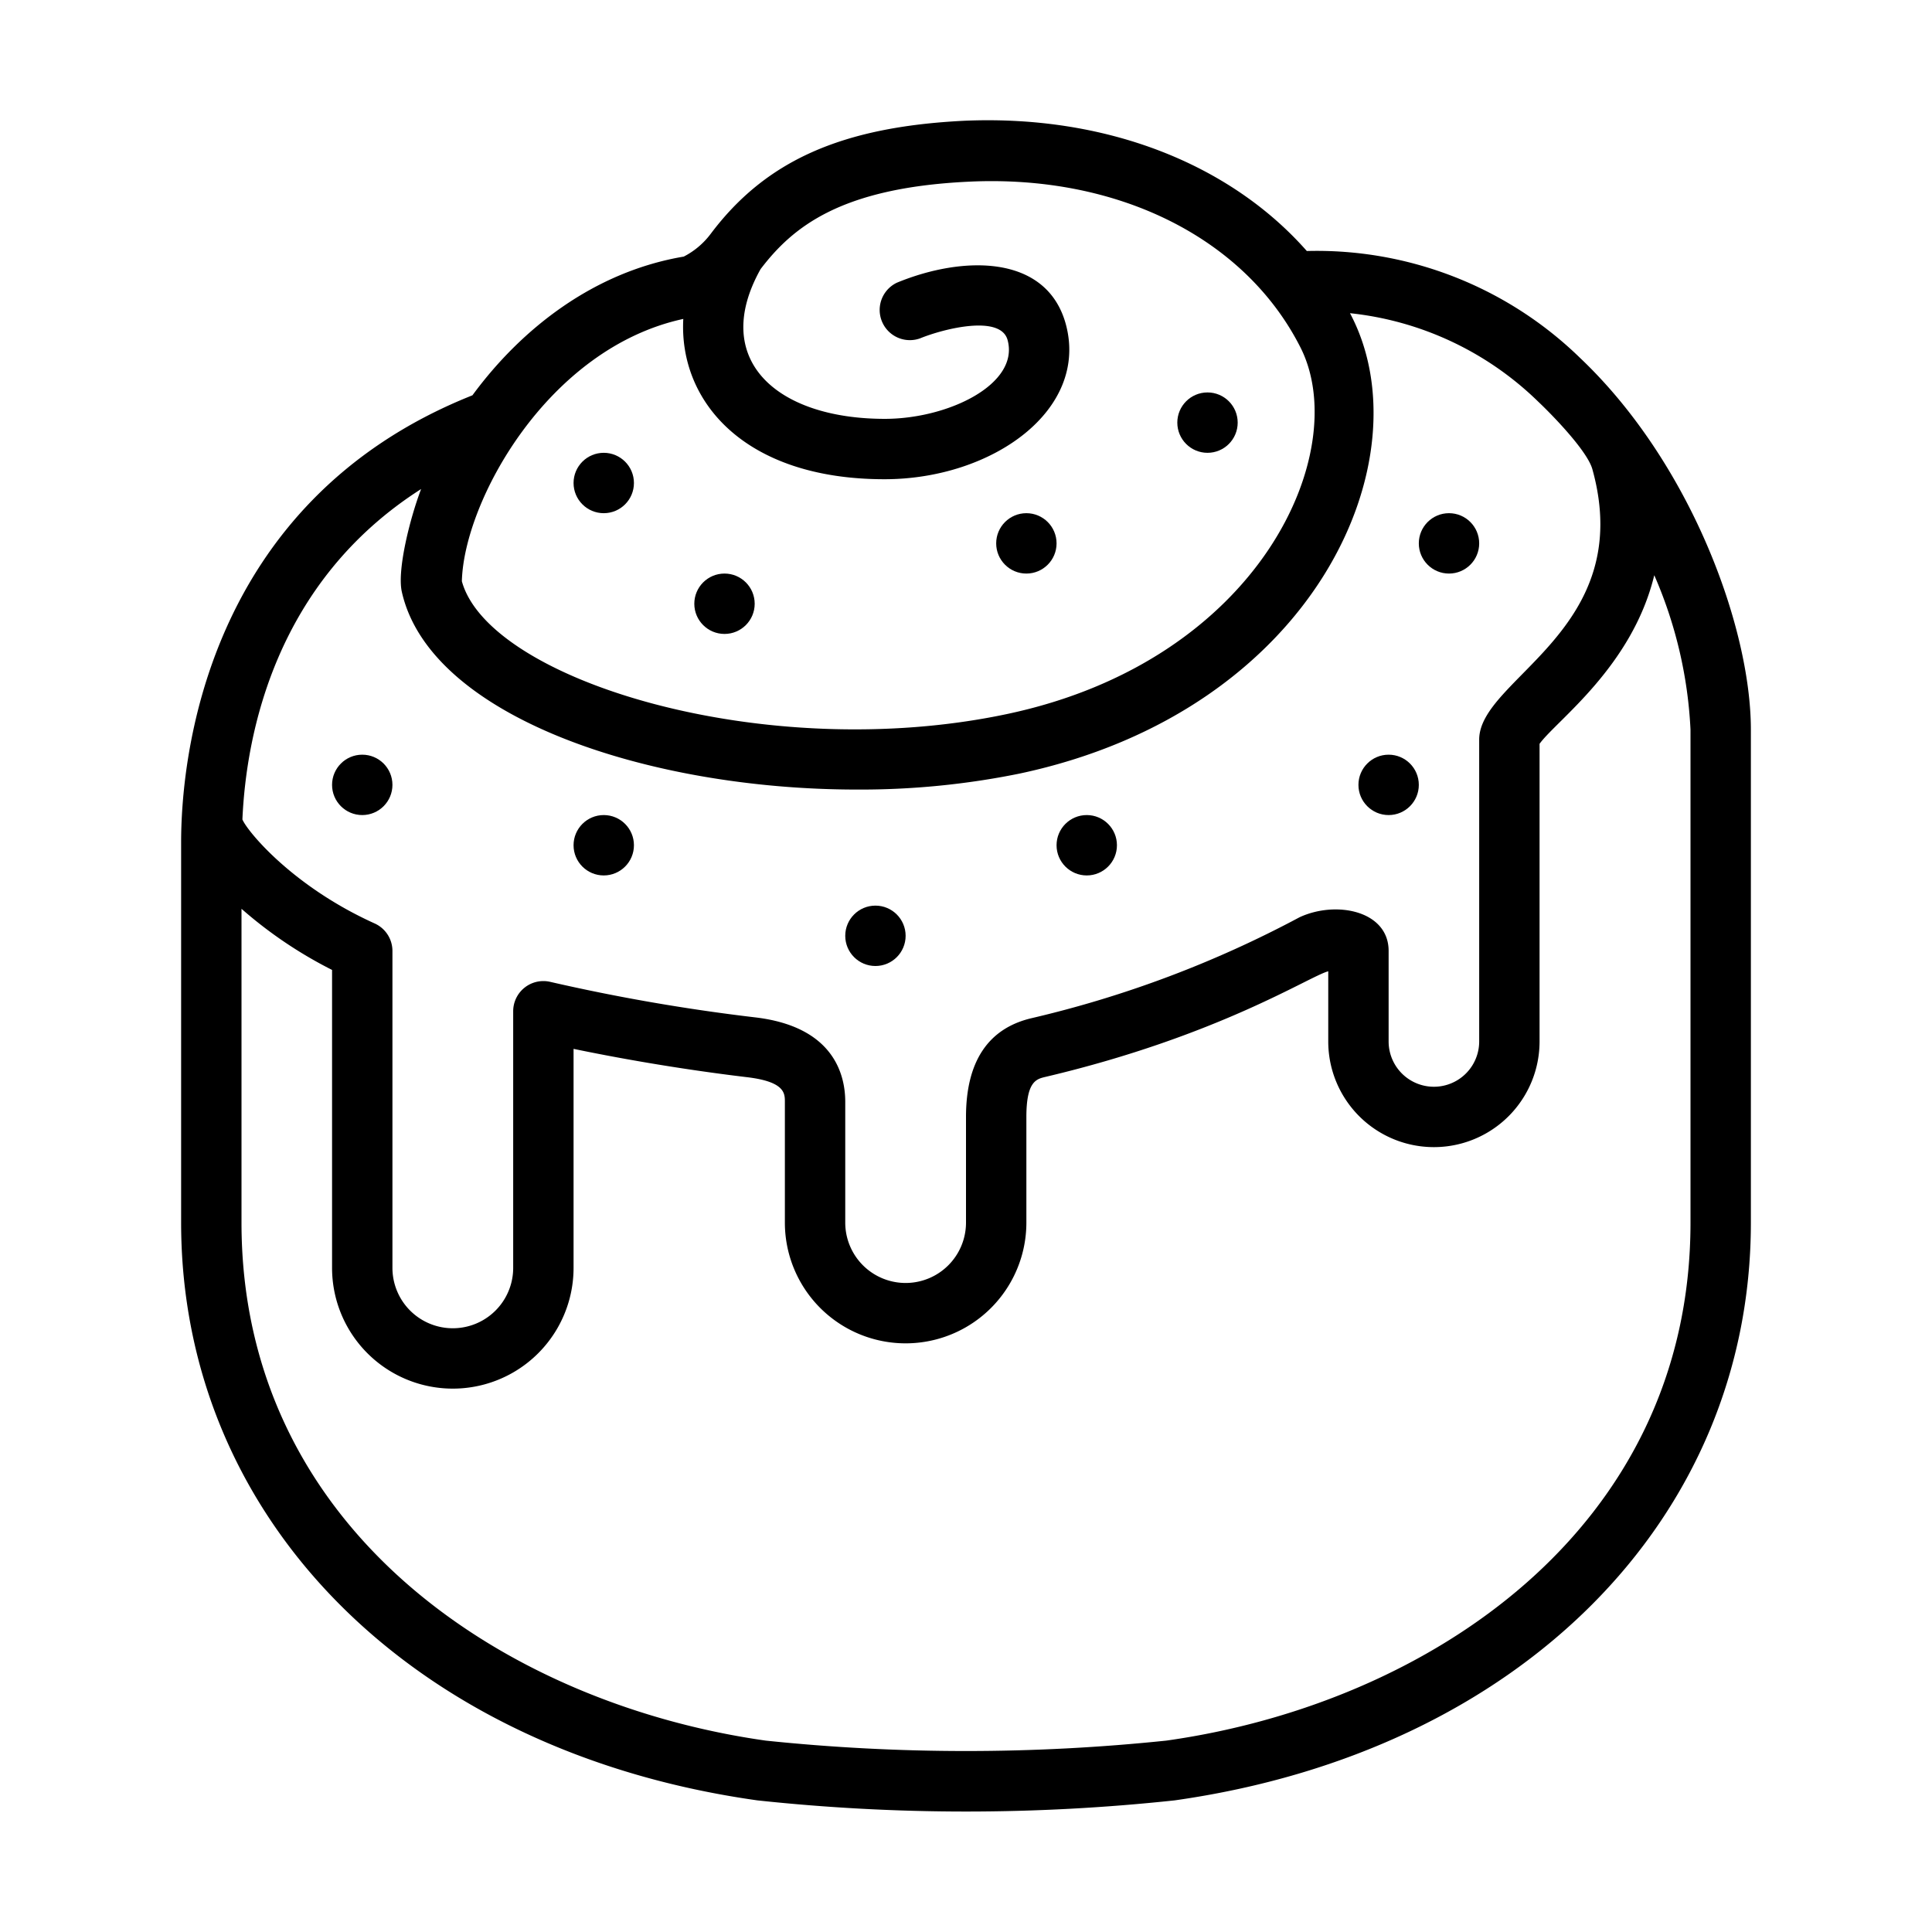 <?xml version="1.0" encoding="UTF-8"?>
<svg xmlns="http://www.w3.org/2000/svg" id="Слой_1" data-name="Слой 1" viewBox="0 0 128 128" width="512" height="512"><path d="M104.67,23.7a25,25,0,0,0-18.09-7.07C81.44,10.8,73.2,7.6,63.9,8c-8.15.4-13.18,2.65-16.82,7.5A5.2,5.2,0,0,1,45.3,17c-5.92,1-10.73,4.74-14,9.19C13.41,33.31,12,50.63,12,55.8V81c0,19.69,15.34,35.07,38.18,38.28a129.64,129.64,0,0,0,27.64,0C100.66,116.05,116,100.67,116,81V48.34C116,41.58,112,30.64,104.67,23.7Zm-59.4-2.57c-.3,5.42,4,10.62,13.33,10.62,7.15,0,13.59-4.6,12-10.32-1.29-4.58-6.79-4.51-11.18-2.7a2,2,0,0,0,1.53,3.69c1.59-.65,5.32-1.58,5.8.09.82,2.92-3.89,5.24-8.13,5.24-7.21,0-11.57-3.95-8.23-9.92,2.11-2.77,5.27-5.38,13.73-5.79,9.94-.5,18.39,3.74,22.05,11,3.45,6.87-2.65,20.72-19.47,24.27-16,3.38-34.3-2.24-36.1-8.8C30.73,33.23,36.27,23.08,45.27,21.13ZM27.9,32.4c-.73,1.91-1.6,5.35-1.28,6.8,1.84,8.26,16.24,13.11,30.15,13.11a52.74,52.74,0,0,0,10.74-1.05c19.73-4.17,27-21,21.93-30.51a21,21,0,0,1,12.48,5.87c.87.82,3.24,3.24,3.58,4.47C108.46,41.75,98,44.94,98,49V69a3,3,0,0,1-6,0V63c0-2.65-3.46-3.36-5.9-2.23a72.71,72.71,0,0,1-17.77,6.69C65.46,68.14,64,70.34,64,74v7a4,4,0,0,1-8,0V73c0-1.82-.78-5-6-5.6a127.53,127.53,0,0,1-13.55-2.35A2,2,0,0,0,34,67V84a4,4,0,0,1-8,0V63a2,2,0,0,0-1.18-1.82c-5.47-2.47-8.45-6.13-8.76-6.89a.08.08,0,0,0,0,0C16.31,48.63,18.24,38.56,27.9,32.4ZM112,81c0,20.34-17.44,31.89-34.73,34.32a128,128,0,0,1-26.54,0C33.44,112.87,16,101.32,16,81V60.21a28.62,28.62,0,0,0,6,4.05V84a8,8,0,0,0,16,0V69.49c2.5.52,6.67,1.3,11.52,1.88C52,71.67,52,72.44,52,73v8a8,8,0,0,0,16,0V74c0-2.35.66-2.51,1.25-2.65,11.46-2.7,17.51-6.68,18.75-7V69a7,7,0,0,0,14,0V49.28c1.11-1.54,6.13-5.1,7.6-11.17A29,29,0,0,1,112,48.34Z"/><circle cx="24" cy="52" r="2"/><circle cx="40" cy="56" r="2"/><circle cx="58" cy="62" r="2"/><circle cx="72" cy="56" r="2"/><circle cx="92" cy="52" r="2"/><circle cx="96" cy="36" r="2"/><circle cx="40" cy="32" r="2"/><circle cx="48" cy="40" r="2"/><circle cx="68" cy="36" r="2"/><circle cx="80" cy="28" r="2"/></svg>
